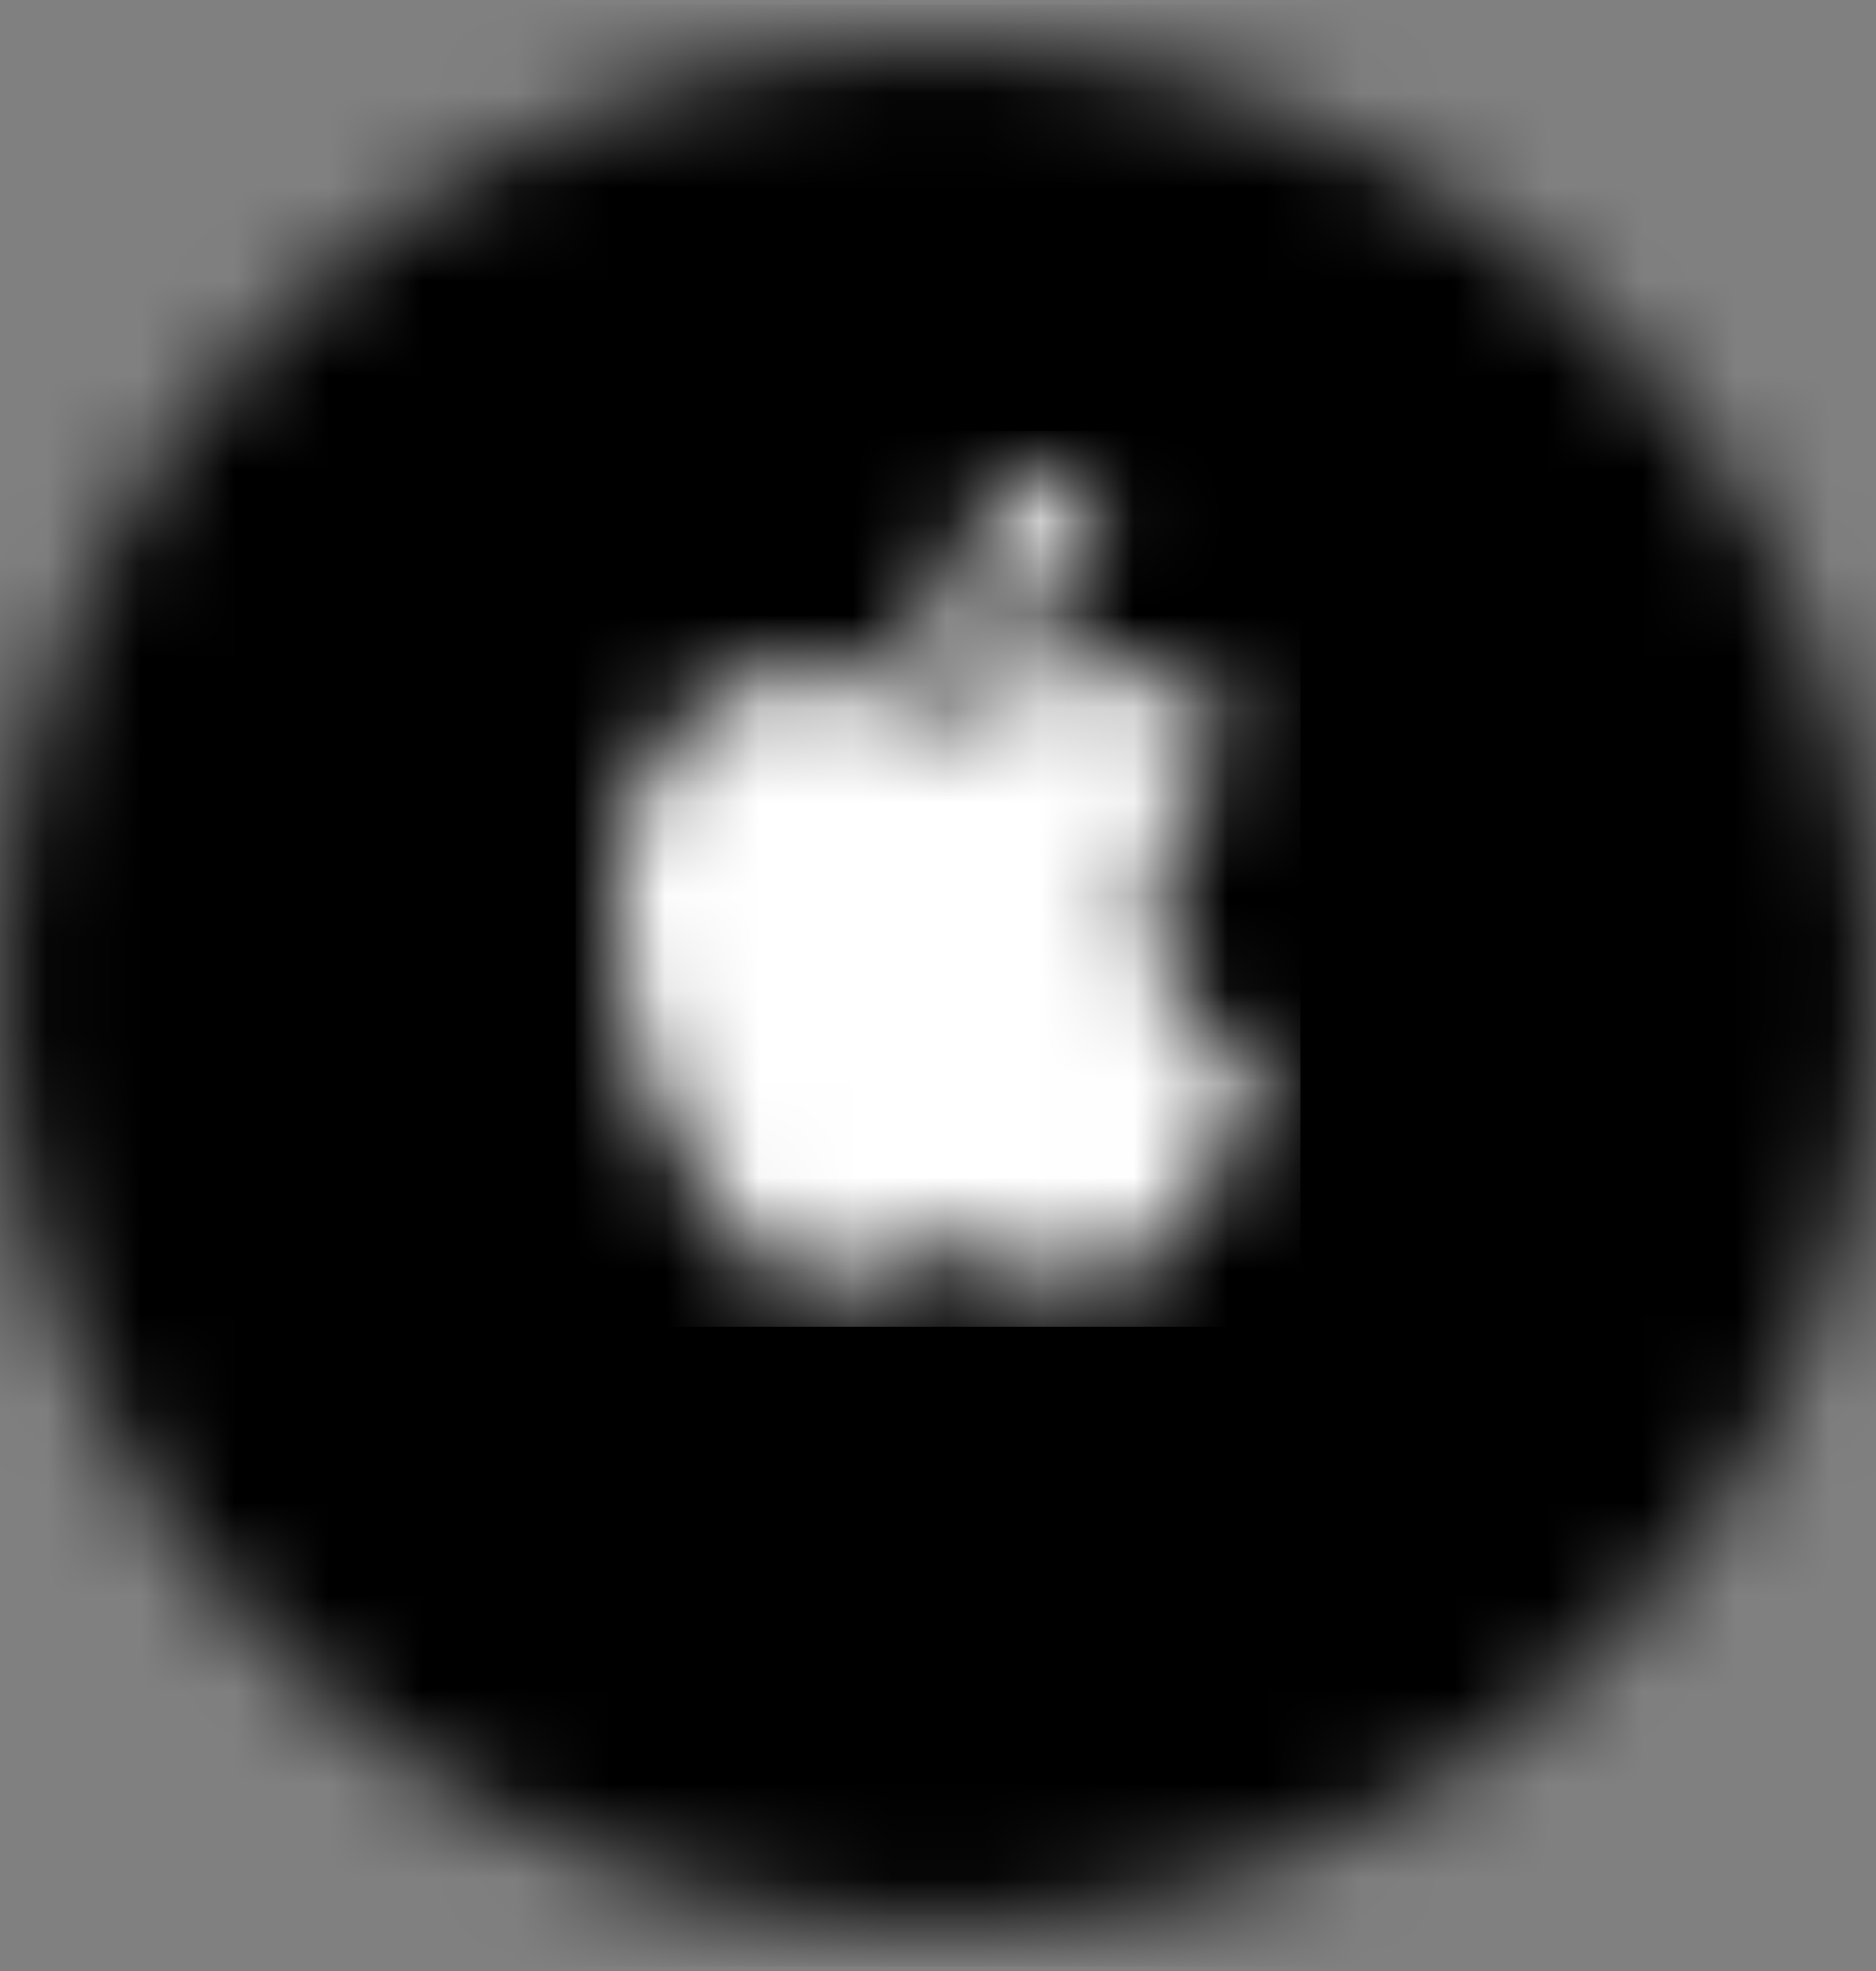 <svg width="20" height="21" viewBox="0 0 20 21" xmlns="http://www.w3.org/2000/svg" xmlns:xlink="http://www.w3.org/1999/xlink">
    <rect x="0" y="0" width="20" height="21" fill="#808080" stroke="none"/>
    <defs>
        <path d="M0 10c0 5.523 4.477 10 10 10s10-4.477 10-10S15.523 0 10 0 0 4.477 0 10z" id="a"/>
        <path d="M3.84.659c-.24.28-.458.72-.458 1.17 0 .065.01.132.016.153.027.005.07.011.112.011.378 0 .852-.263 1.135-.615A2 2 0 0 0 5.087.171.844.844 0 0 0 5.07 0c-.421.017-.927.291-1.23.659zm-.373 1.823c-.351 0-.815-.373-1.363-.373C1.06 2.109 0 2.998 0 4.678c0 1.043.394 2.147.879 2.86.415.604.777 1.099 1.3 1.099.516 0 .745-.358 1.39-.358.655 0 .799.346 1.374.346.564 0 .942-.537 1.3-1.065.4-.603.564-1.196.575-1.224-.038-.011-1.119-.467-1.119-1.746 0-1.109.853-1.609.9-1.647-.564-.834-1.422-.857-1.656-.857-.634 0-1.15.396-1.476.396z" id="c"/>
    </defs>
    <g fill="none" fill-rule="evenodd">
        <g transform="translate(0 .5)">
            <mask id="b" fill="#fff">
                <use xlink:href="#a"/>
            </mask>
            <path fill="#000" mask="url(#b)" d="M-.454 20.454h20.908V-.454H-.454z"/>
        </g>
        <g transform="translate(6.591 5.045)">
            <mask id="d" fill="#fff">
                <use xlink:href="#c"/>
            </mask>
            <path fill="#FFF" mask="url(#d)" d="M-.455 9.091h7.727V-.454H-.455z"/>
        </g>
    </g>
</svg>
